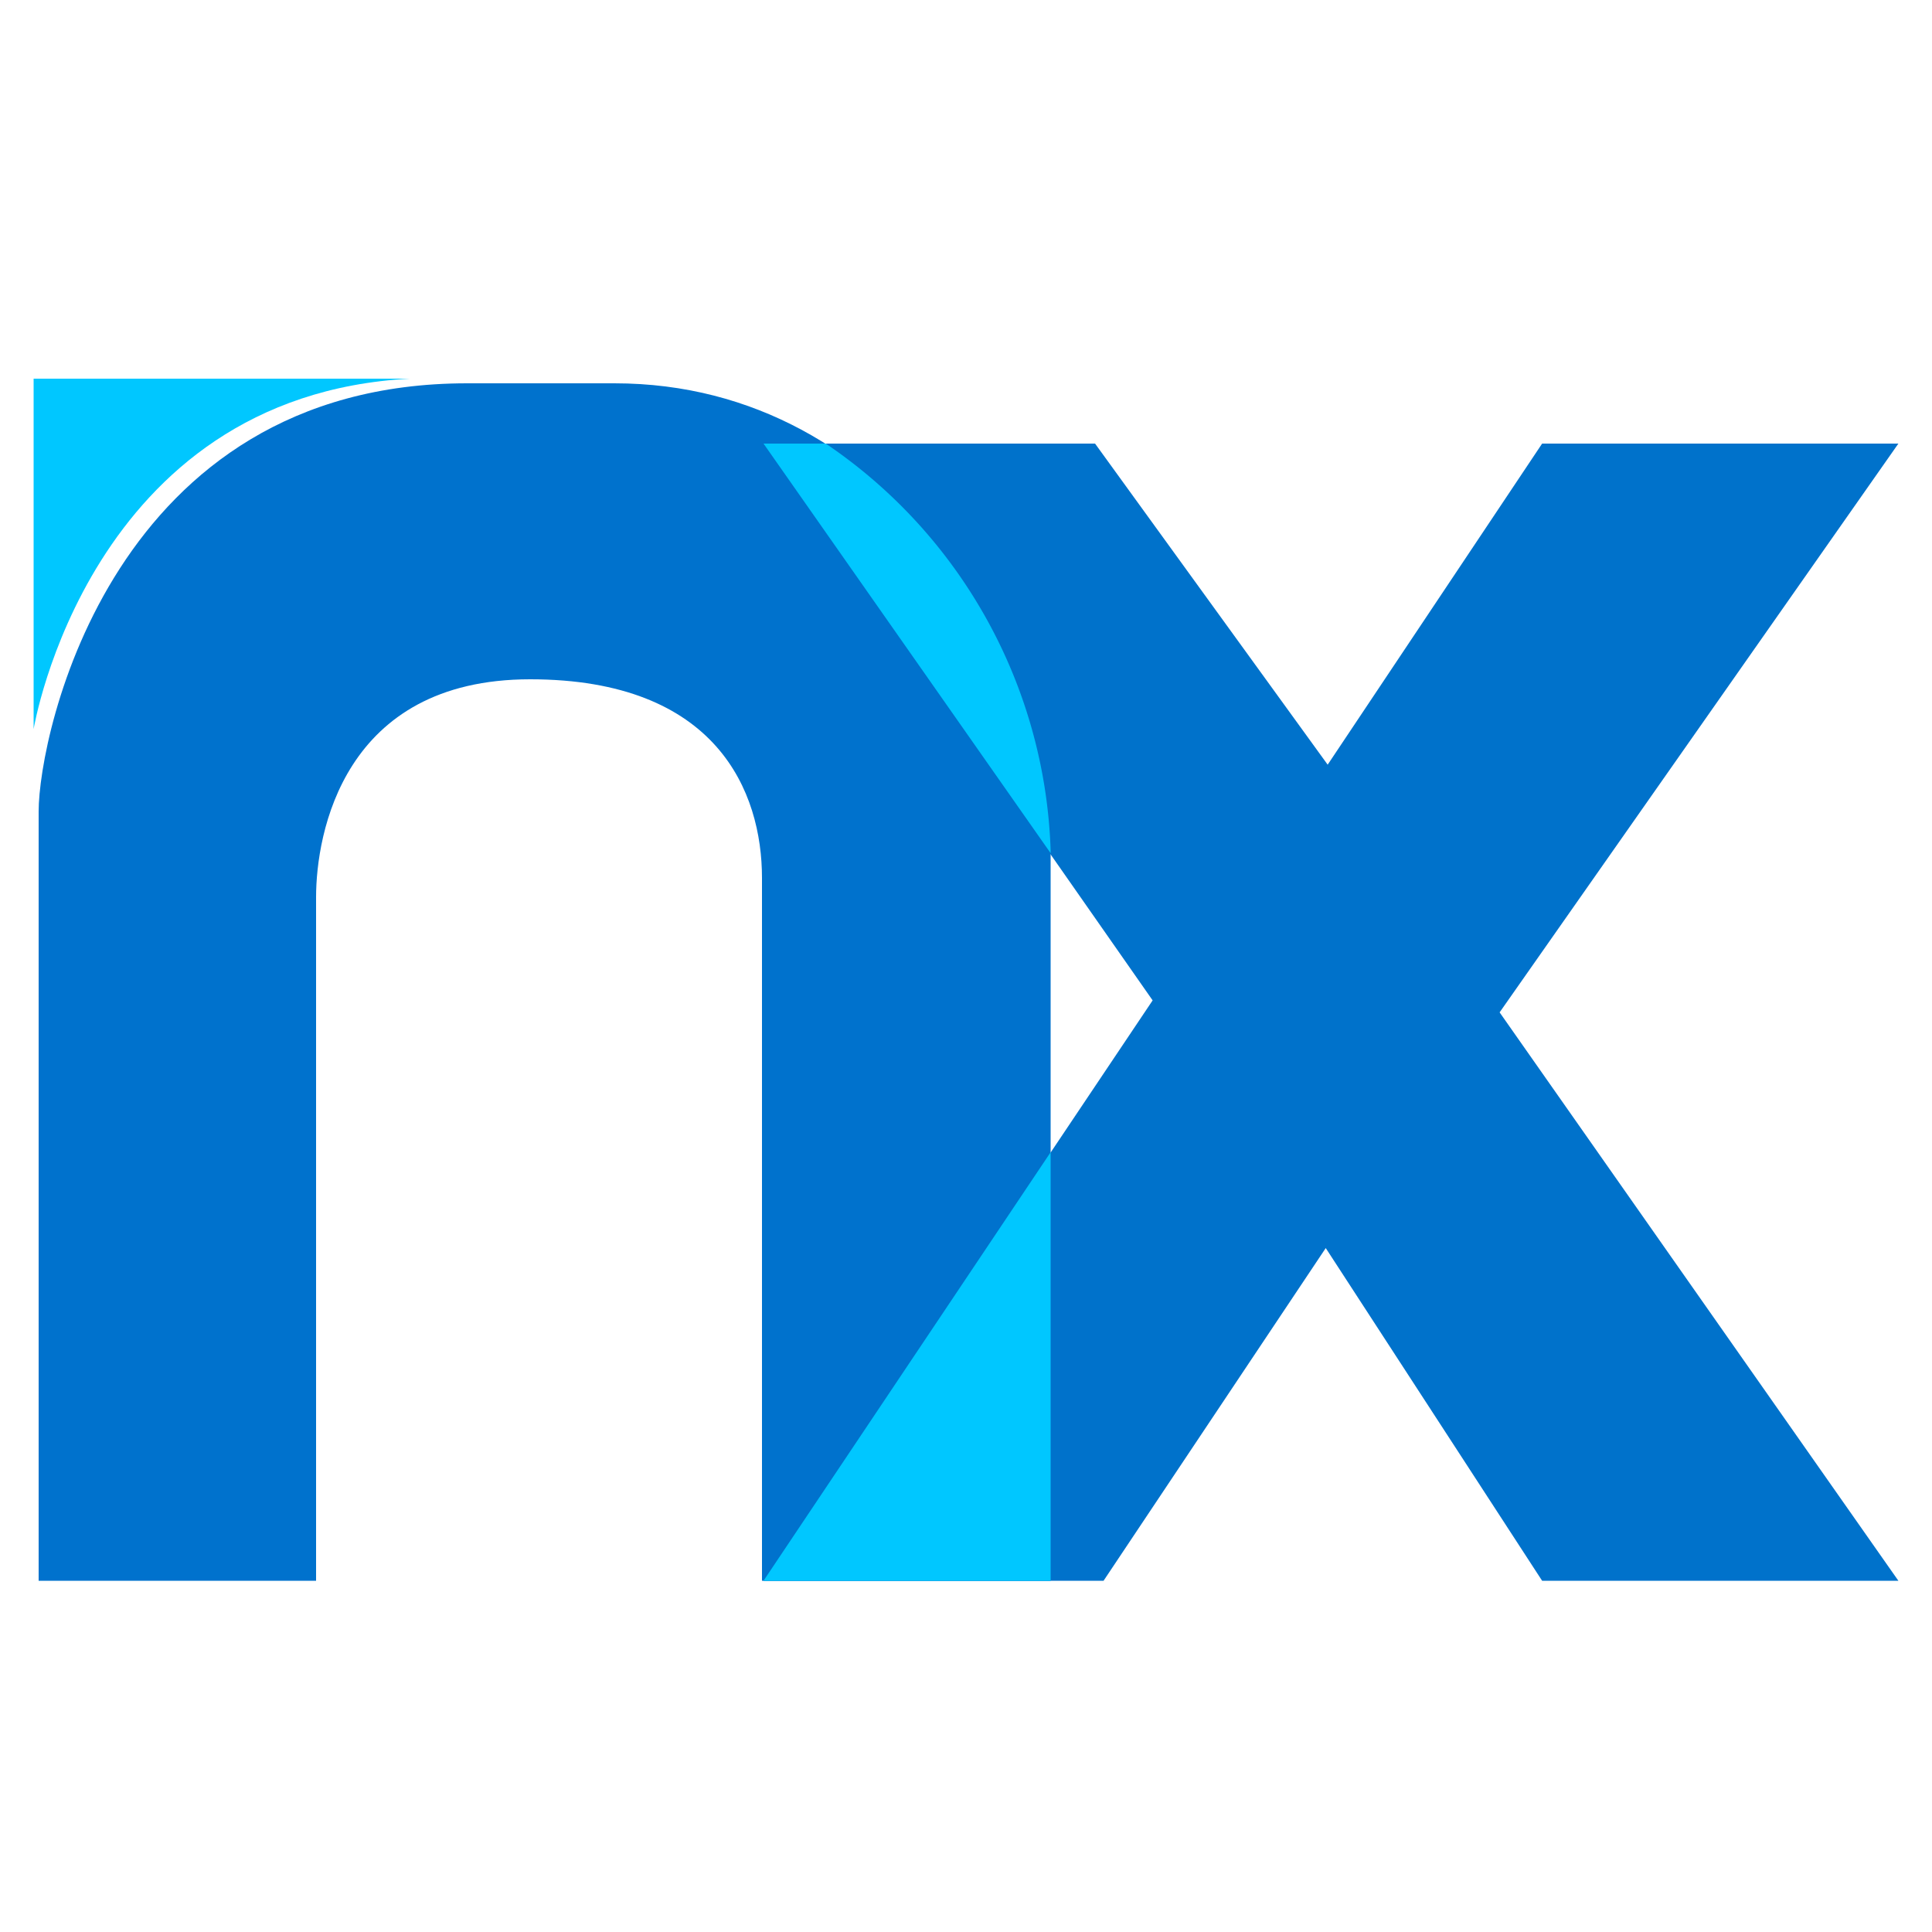 <svg id="Layer_1" data-name="Layer 1" xmlns="http://www.w3.org/2000/svg" viewBox="0 0 50 50"><defs><style>.cls-1{fill:#00c7ff;}.cls-2{fill:#0072cd;}.cls-3{fill:#0072cb;}</style></defs><title>Footer Logo 50 X 50</title><path class="cls-1" d="M10.61,9.8H.87v9.07S2.29,10.24,10.61,9.8Z"/><path class="cls-2" d="M1,40.91V21C1,19,2.91,9.92,12.09,9.92H15.9c7.29,0,11.29,7.19,11.29,12.11V40.91H19.72V22.72c0-2.22-1.16-5.14-6-5.14s-5.54,4-5.54,5.64V40.91Z"/><polygon class="cls-3" points="39.91 11.48 34.36 19.79 28.34 11.48 19.76 11.48 29.83 25.89 19.76 40.91 28.56 40.91 34.31 32.3 39.91 40.91 49.13 40.91 38.81 26.2 49.13 11.48 39.91 11.48"/><path class="cls-1" d="M27.19,22v.08L19.76,11.48h1.61A13.23,13.23,0,0,1,27.19,22Z"/><path class="cls-1" d="M27.19,29.82V40.91H19.76Z"/></svg>
